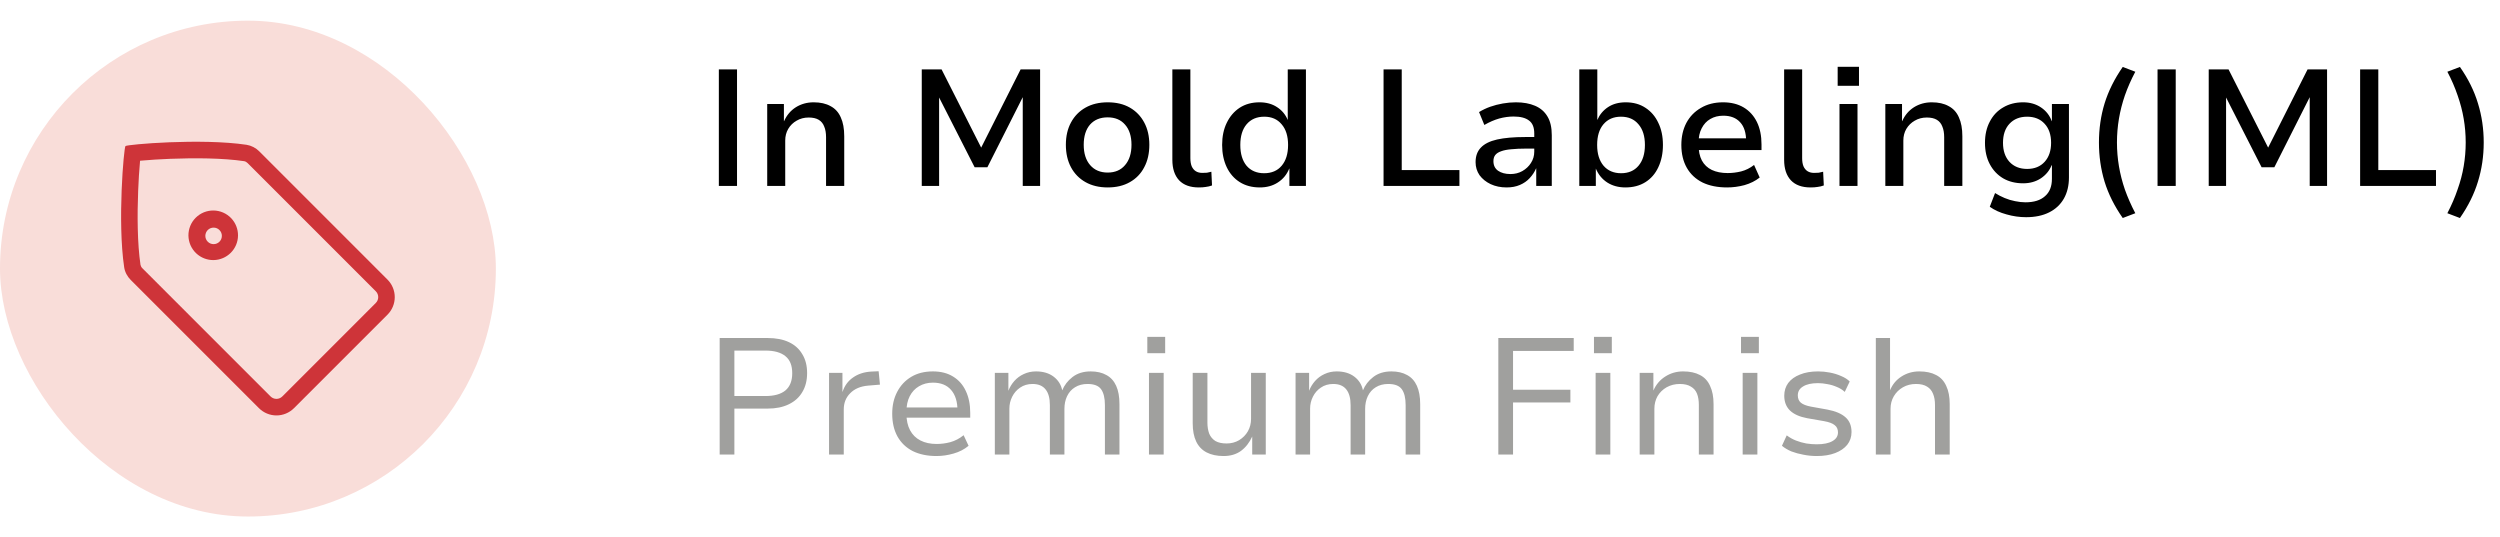 <svg width="121" height="26" viewBox="0 0 121 26" fill="none" xmlns="http://www.w3.org/2000/svg">
<rect y="1" width="24" height="24" rx="12" fill="#F9DDD9"/>
<path fill-rule="evenodd" clip-rule="evenodd" d="M6.779 7.779V7.782C6.736 8.265 6.705 8.749 6.687 9.234C6.64 10.402 6.647 11.788 6.8 12.818C6.814 12.882 6.846 12.941 6.894 12.986L13.097 19.189C13.172 19.264 13.274 19.306 13.38 19.306C13.486 19.306 13.588 19.264 13.663 19.189L18.189 14.663C18.264 14.588 18.306 14.486 18.306 14.38C18.306 14.274 18.264 14.173 18.189 14.098L11.985 7.894C11.94 7.847 11.882 7.814 11.817 7.801C10.788 7.647 9.401 7.641 8.233 7.687C7.749 7.706 7.264 7.736 6.781 7.779H6.779ZM6.072 7.072C5.994 7.146 5.68 10.726 6.01 12.936C6.045 13.171 6.162 13.384 6.33 13.552L12.533 19.755C12.758 19.98 13.063 20.107 13.381 20.107C13.699 20.107 14.004 19.98 14.229 19.755L18.755 15.23C18.98 15.005 19.106 14.699 19.106 14.381C19.106 14.063 18.98 13.758 18.755 13.533L12.551 7.328C12.385 7.159 12.169 7.047 11.935 7.008C9.724 6.679 6.144 6.992 6.071 7.07" fill="#CE3439"/>
<path fill-rule="evenodd" clip-rule="evenodd" d="M10.06 11.129C10.022 11.166 9.992 11.21 9.971 11.259C9.95 11.307 9.939 11.36 9.938 11.413C9.938 11.466 9.948 11.519 9.968 11.568C9.988 11.617 10.018 11.662 10.056 11.699C10.093 11.737 10.138 11.767 10.187 11.787C10.236 11.807 10.289 11.817 10.342 11.816C10.395 11.816 10.447 11.805 10.496 11.784C10.545 11.763 10.589 11.733 10.626 11.694C10.699 11.619 10.739 11.518 10.738 11.413C10.738 11.308 10.695 11.208 10.621 11.134C10.547 11.059 10.447 11.017 10.342 11.017C10.237 11.016 10.136 11.056 10.06 11.129ZM9.496 12.26C9.379 12.15 9.286 12.017 9.221 11.87C9.157 11.724 9.123 11.565 9.12 11.405C9.118 11.245 9.148 11.085 9.208 10.937C9.268 10.788 9.358 10.653 9.471 10.54C9.585 10.426 9.72 10.337 9.868 10.276C10.017 10.216 10.176 10.186 10.336 10.188C10.497 10.19 10.655 10.225 10.802 10.289C10.949 10.354 11.082 10.447 11.192 10.563C11.406 10.79 11.524 11.092 11.52 11.404C11.516 11.717 11.39 12.015 11.169 12.236C10.948 12.457 10.649 12.583 10.337 12.588C10.025 12.592 9.723 12.475 9.496 12.26Z" fill="#CE3439"/>
<path d="M34.792 9V3.36H35.672V9H34.792ZM37.133 9V5.032H37.941V5.864H37.949C38.077 5.576 38.266 5.352 38.517 5.192C38.773 5.032 39.061 4.952 39.381 4.952C39.706 4.952 39.978 5.013 40.197 5.136C40.421 5.253 40.586 5.435 40.693 5.68C40.805 5.92 40.861 6.227 40.861 6.6V9H39.981V6.64C39.981 6.437 39.952 6.267 39.893 6.128C39.84 5.984 39.752 5.875 39.629 5.8C39.506 5.725 39.344 5.688 39.141 5.688C38.922 5.688 38.728 5.739 38.557 5.84C38.386 5.936 38.25 6.069 38.149 6.24C38.053 6.405 38.005 6.592 38.005 6.8V9H37.133ZM44.613 9V3.36H45.573L47.517 7.2H47.461L49.397 3.36H50.341V9H49.501V4.64H49.533L47.789 8.096H47.173L45.413 4.64H45.453V9H44.613ZM53.612 9.072C53.202 9.072 52.844 8.987 52.54 8.816C52.236 8.645 52.002 8.405 51.836 8.096C51.671 7.787 51.588 7.424 51.588 7.008C51.588 6.592 51.671 6.232 51.836 5.928C52.002 5.619 52.236 5.379 52.54 5.208C52.844 5.037 53.202 4.952 53.612 4.952C54.028 4.952 54.386 5.037 54.684 5.208C54.983 5.379 55.215 5.619 55.38 5.928C55.546 6.237 55.628 6.597 55.628 7.008C55.628 7.424 55.546 7.787 55.38 8.096C55.22 8.405 54.988 8.645 54.684 8.816C54.386 8.987 54.028 9.072 53.612 9.072ZM53.612 8.352C53.97 8.352 54.25 8.232 54.452 7.992C54.66 7.752 54.764 7.424 54.764 7.008C54.764 6.592 54.66 6.267 54.452 6.032C54.25 5.797 53.97 5.68 53.612 5.68C53.25 5.68 52.964 5.797 52.756 6.032C52.554 6.267 52.452 6.592 52.452 7.008C52.452 7.424 52.556 7.752 52.764 7.992C52.972 8.232 53.255 8.352 53.612 8.352ZM58.022 9.072C57.606 9.072 57.289 8.957 57.07 8.728C56.852 8.493 56.742 8.163 56.742 7.736V3.36H57.614V7.656C57.614 7.811 57.636 7.941 57.678 8.048C57.726 8.155 57.793 8.235 57.878 8.288C57.964 8.341 58.068 8.368 58.19 8.368C58.27 8.368 58.345 8.365 58.414 8.36C58.484 8.349 58.556 8.333 58.63 8.312L58.662 8.976C58.561 9.013 58.46 9.037 58.358 9.048C58.262 9.064 58.15 9.072 58.022 9.072ZM60.975 9.072C60.602 9.072 60.279 8.987 60.007 8.816C59.735 8.645 59.524 8.405 59.375 8.096C59.226 7.781 59.151 7.421 59.151 7.016C59.151 6.605 59.226 6.248 59.375 5.944C59.524 5.635 59.732 5.392 59.999 5.216C60.271 5.04 60.591 4.952 60.959 4.952C61.29 4.952 61.572 5.029 61.807 5.184C62.047 5.339 62.22 5.547 62.327 5.808V3.36H63.207V9H62.407V8.16H62.399C62.282 8.448 62.098 8.672 61.847 8.832C61.602 8.992 61.311 9.072 60.975 9.072ZM61.183 8.384C61.546 8.384 61.828 8.264 62.031 8.024C62.239 7.779 62.343 7.443 62.343 7.016C62.343 6.589 62.239 6.256 62.031 6.016C61.828 5.771 61.548 5.648 61.191 5.648C60.828 5.648 60.543 5.771 60.335 6.016C60.132 6.256 60.031 6.589 60.031 7.016C60.031 7.443 60.132 7.779 60.335 8.024C60.543 8.264 60.826 8.384 61.183 8.384ZM66.964 9V3.36H67.844V8.232H70.636V9H66.964ZM72.922 9.072C72.634 9.072 72.376 9.019 72.146 8.912C71.922 8.805 71.744 8.661 71.61 8.48C71.482 8.293 71.418 8.083 71.418 7.848C71.418 7.555 71.504 7.32 71.674 7.144C71.845 6.963 72.106 6.832 72.458 6.752C72.816 6.672 73.272 6.632 73.826 6.632H74.386V7.192H73.866C73.589 7.192 73.349 7.203 73.146 7.224C72.949 7.24 72.786 7.272 72.658 7.32C72.53 7.363 72.434 7.424 72.37 7.504C72.312 7.579 72.282 7.677 72.282 7.8C72.282 8.003 72.357 8.157 72.506 8.264C72.661 8.371 72.861 8.424 73.106 8.424C73.32 8.424 73.512 8.376 73.682 8.28C73.858 8.179 73.997 8.048 74.098 7.888C74.205 7.723 74.258 7.541 74.258 7.344V6.456C74.258 6.163 74.173 5.955 74.002 5.832C73.837 5.704 73.589 5.64 73.258 5.64C73.029 5.64 72.797 5.672 72.562 5.736C72.333 5.8 72.093 5.904 71.842 6.048L71.586 5.424C71.752 5.323 71.93 5.237 72.122 5.168C72.32 5.099 72.525 5.045 72.738 5.008C72.952 4.971 73.162 4.952 73.37 4.952C73.728 4.952 74.037 5.008 74.298 5.12C74.56 5.232 74.76 5.405 74.898 5.64C75.037 5.869 75.106 6.171 75.106 6.544V9H74.354V8.152H74.346C74.272 8.323 74.168 8.48 74.034 8.624C73.906 8.763 73.749 8.872 73.562 8.952C73.376 9.032 73.162 9.072 72.922 9.072ZM78.67 9.072C78.334 9.072 78.04 8.992 77.79 8.832C77.544 8.672 77.36 8.448 77.238 8.16V9H76.438V3.36H77.31V5.808C77.422 5.547 77.595 5.339 77.83 5.184C78.064 5.029 78.35 4.952 78.686 4.952C79.054 4.952 79.371 5.04 79.638 5.216C79.91 5.392 80.118 5.635 80.262 5.944C80.411 6.248 80.486 6.605 80.486 7.016C80.486 7.421 80.411 7.781 80.262 8.096C80.118 8.405 79.91 8.645 79.638 8.816C79.366 8.987 79.043 9.072 78.67 9.072ZM78.462 8.384C78.819 8.384 79.099 8.264 79.302 8.024C79.51 7.779 79.614 7.443 79.614 7.016C79.614 6.589 79.51 6.256 79.302 6.016C79.099 5.771 78.816 5.648 78.454 5.648C78.096 5.648 77.814 5.771 77.606 6.016C77.403 6.256 77.302 6.589 77.302 7.016C77.302 7.443 77.406 7.779 77.614 8.024C77.822 8.264 78.104 8.384 78.462 8.384ZM83.594 9.072C83.129 9.072 82.732 8.992 82.401 8.832C82.071 8.667 81.817 8.429 81.641 8.12C81.466 7.811 81.377 7.443 81.377 7.016C81.377 6.616 81.457 6.261 81.618 5.952C81.783 5.643 82.017 5.4 82.322 5.224C82.626 5.043 82.983 4.952 83.394 4.952C83.783 4.952 84.116 5.035 84.394 5.2C84.671 5.365 84.884 5.6 85.034 5.904C85.183 6.208 85.257 6.571 85.257 6.992V7.264H82.058V6.696H84.657L84.513 6.84C84.513 6.435 84.418 6.128 84.225 5.92C84.034 5.707 83.761 5.6 83.409 5.6C83.169 5.6 82.959 5.653 82.778 5.76C82.602 5.861 82.463 6.011 82.362 6.208C82.26 6.4 82.21 6.635 82.21 6.912V7C82.21 7.309 82.263 7.565 82.37 7.768C82.481 7.971 82.641 8.123 82.85 8.224C83.063 8.325 83.319 8.376 83.618 8.376C83.836 8.376 84.055 8.349 84.273 8.296C84.498 8.237 84.706 8.133 84.897 7.984L85.169 8.592C84.962 8.757 84.716 8.88 84.433 8.96C84.151 9.035 83.871 9.072 83.594 9.072ZM87.632 9.072C87.216 9.072 86.898 8.957 86.68 8.728C86.461 8.493 86.352 8.163 86.352 7.736V3.36H87.224V7.656C87.224 7.811 87.245 7.941 87.288 8.048C87.336 8.155 87.402 8.235 87.488 8.288C87.573 8.341 87.677 8.368 87.8 8.368C87.88 8.368 87.954 8.365 88.024 8.36C88.093 8.349 88.165 8.333 88.24 8.312L88.272 8.976C88.17 9.013 88.069 9.037 87.968 9.048C87.872 9.064 87.76 9.072 87.632 9.072ZM88.943 4.152V3.232H89.975V4.152H88.943ZM89.031 9V5.032H89.903V9H89.031ZM91.25 9V5.032H92.058V5.864H92.066C92.194 5.576 92.383 5.352 92.634 5.192C92.89 5.032 93.178 4.952 93.498 4.952C93.823 4.952 94.096 5.013 94.314 5.136C94.538 5.253 94.704 5.435 94.81 5.68C94.922 5.92 94.978 6.227 94.978 6.6V9H94.098V6.64C94.098 6.437 94.069 6.267 94.01 6.128C93.957 5.984 93.869 5.875 93.746 5.8C93.624 5.725 93.461 5.688 93.258 5.688C93.04 5.688 92.845 5.739 92.674 5.84C92.504 5.936 92.368 6.069 92.266 6.24C92.17 6.405 92.122 6.592 92.122 6.8V9H91.25ZM98.065 10.512C97.745 10.512 97.427 10.467 97.113 10.376C96.798 10.291 96.529 10.168 96.305 10.008L96.561 9.344C96.705 9.435 96.859 9.515 97.025 9.584C97.19 9.653 97.358 9.704 97.529 9.736C97.705 9.773 97.873 9.792 98.033 9.792C98.444 9.792 98.758 9.693 98.977 9.496C99.201 9.304 99.313 9.024 99.313 8.656V8H99.297C99.195 8.256 99.022 8.467 98.777 8.632C98.531 8.792 98.246 8.872 97.921 8.872C97.553 8.872 97.23 8.792 96.953 8.632C96.675 8.467 96.46 8.237 96.305 7.944C96.15 7.651 96.073 7.307 96.073 6.912C96.073 6.523 96.15 6.181 96.305 5.888C96.46 5.589 96.675 5.36 96.953 5.2C97.23 5.035 97.553 4.952 97.921 4.952C98.251 4.952 98.54 5.035 98.785 5.2C99.03 5.365 99.204 5.587 99.305 5.864H99.313V5.032H100.137V8.584C100.137 8.984 100.054 9.328 99.889 9.616C99.724 9.904 99.486 10.125 99.177 10.28C98.868 10.435 98.497 10.512 98.065 10.512ZM98.113 8.176C98.47 8.176 98.753 8.061 98.961 7.832C99.169 7.603 99.273 7.296 99.273 6.912C99.273 6.523 99.169 6.216 98.961 5.992C98.753 5.763 98.47 5.648 98.113 5.648C97.755 5.648 97.47 5.763 97.257 5.992C97.049 6.216 96.945 6.523 96.945 6.912C96.945 7.296 97.049 7.603 97.257 7.832C97.47 8.061 97.755 8.176 98.113 8.176ZM102.741 10.552C102.341 9.981 102.047 9.395 101.861 8.792C101.679 8.189 101.589 7.557 101.589 6.896C101.589 6.235 101.679 5.605 101.861 5.008C102.047 4.405 102.341 3.816 102.741 3.24L103.349 3.472C103.146 3.856 102.978 4.237 102.845 4.616C102.717 4.989 102.621 5.365 102.557 5.744C102.493 6.123 102.461 6.507 102.461 6.896C102.461 7.285 102.493 7.669 102.557 8.048C102.621 8.427 102.717 8.803 102.845 9.176C102.978 9.549 103.146 9.931 103.349 10.32L102.741 10.552ZM104.425 9V3.36H105.305V9H104.425ZM106.902 9V3.36H107.862L109.806 7.2H109.75L111.686 3.36H112.63V9H111.79V4.64H111.822L110.078 8.096H109.462L107.702 4.64H107.742V9H106.902ZM114.23 9V3.36H115.11V8.232H117.902V9H114.23ZM119.06 10.552L118.452 10.32C118.655 9.931 118.82 9.547 118.948 9.168C119.081 8.795 119.18 8.419 119.244 8.04C119.308 7.661 119.34 7.28 119.34 6.896C119.34 6.507 119.308 6.125 119.244 5.752C119.18 5.373 119.081 4.995 118.948 4.616C118.82 4.237 118.655 3.856 118.452 3.472L119.06 3.24C119.46 3.811 119.751 4.397 119.932 5C120.119 5.603 120.212 6.235 120.212 6.896C120.212 7.557 120.119 8.189 119.932 8.792C119.751 9.389 119.46 9.976 119.06 10.552Z" fill="black"/>
<path d="M34.832 22V16.36H37.152C37.557 16.36 37.901 16.427 38.184 16.56C38.467 16.693 38.683 16.888 38.832 17.144C38.987 17.395 39.064 17.699 39.064 18.056C39.064 18.413 38.987 18.72 38.832 18.976C38.683 19.232 38.464 19.429 38.176 19.568C37.893 19.707 37.552 19.776 37.152 19.776H35.544V22H34.832ZM35.544 19.168H37.048C37.475 19.168 37.797 19.077 38.016 18.896C38.235 18.709 38.344 18.432 38.344 18.064C38.344 17.691 38.235 17.416 38.016 17.24C37.797 17.059 37.475 16.968 37.048 16.968H35.544V19.168ZM40.126 22V18.048H40.774V18.96H40.782C40.878 18.667 41.046 18.437 41.286 18.272C41.526 18.101 41.819 18.005 42.166 17.984L42.526 17.968L42.59 18.616L42.014 18.664C41.646 18.696 41.358 18.819 41.15 19.032C40.942 19.24 40.838 19.501 40.838 19.816V22H40.126ZM45.327 22.072C44.884 22.072 44.5 21.992 44.175 21.832C43.855 21.667 43.61 21.432 43.439 21.128C43.268 20.819 43.183 20.451 43.183 20.024C43.183 19.624 43.263 19.272 43.423 18.968C43.583 18.659 43.81 18.416 44.103 18.24C44.396 18.064 44.746 17.976 45.151 17.976C45.535 17.976 45.86 18.059 46.127 18.224C46.399 18.389 46.604 18.621 46.743 18.92C46.887 19.219 46.959 19.573 46.959 19.984V20.216H43.719V19.72H46.495L46.343 19.88C46.343 19.443 46.239 19.107 46.031 18.872C45.828 18.637 45.535 18.52 45.151 18.52C44.9 18.52 44.676 18.579 44.479 18.696C44.287 18.808 44.138 18.968 44.031 19.176C43.924 19.384 43.871 19.637 43.871 19.936V20.016C43.871 20.336 43.93 20.605 44.047 20.824C44.164 21.043 44.332 21.208 44.551 21.32C44.77 21.432 45.031 21.488 45.335 21.488C45.554 21.488 45.775 21.459 45.999 21.4C46.228 21.336 46.442 21.224 46.639 21.064L46.879 21.576C46.676 21.747 46.434 21.872 46.151 21.952C45.874 22.032 45.599 22.072 45.327 22.072ZM48.15 22V18.048H48.806V18.912C48.875 18.736 48.971 18.579 49.094 18.44C49.222 18.296 49.374 18.184 49.55 18.104C49.731 18.019 49.928 17.976 50.142 17.976C50.489 17.976 50.774 18.061 50.998 18.232C51.222 18.403 51.361 18.627 51.414 18.904H51.406C51.513 18.643 51.681 18.424 51.91 18.248C52.145 18.067 52.438 17.976 52.79 17.976C53.089 17.976 53.342 18.035 53.55 18.152C53.758 18.264 53.915 18.437 54.022 18.672C54.129 18.907 54.182 19.203 54.182 19.56V22H53.478V19.608C53.478 19.267 53.416 19.011 53.294 18.84C53.171 18.669 52.953 18.584 52.638 18.584C52.403 18.584 52.2 18.637 52.03 18.744C51.864 18.845 51.736 18.989 51.646 19.176C51.56 19.357 51.518 19.563 51.518 19.792V22H50.814V19.608C50.814 19.272 50.745 19.019 50.606 18.848C50.467 18.672 50.257 18.584 49.974 18.584C49.745 18.584 49.544 18.643 49.374 18.76C49.209 18.872 49.081 19.019 48.99 19.2C48.899 19.381 48.854 19.573 48.854 19.776V22H48.15ZM55.53 17.096V16.304H56.394V17.096H55.53ZM55.61 22V18.048H56.322V22H55.61ZM59.223 22.072C58.898 22.072 58.623 22.013 58.399 21.896C58.175 21.779 58.007 21.603 57.895 21.368C57.783 21.133 57.727 20.84 57.727 20.488V18.048H58.439V20.456C58.439 20.659 58.469 20.837 58.527 20.992C58.591 21.141 58.69 21.259 58.823 21.344C58.962 21.424 59.143 21.464 59.367 21.464C59.591 21.464 59.794 21.411 59.975 21.304C60.157 21.192 60.298 21.048 60.399 20.872C60.501 20.691 60.551 20.491 60.551 20.272V18.048H61.263V22H60.607V21.128C60.474 21.421 60.293 21.653 60.063 21.824C59.834 21.989 59.554 22.072 59.223 22.072ZM62.705 22V18.048H63.361V18.912C63.43 18.736 63.526 18.579 63.649 18.44C63.777 18.296 63.929 18.184 64.105 18.104C64.286 18.019 64.483 17.976 64.697 17.976C65.043 17.976 65.329 18.061 65.553 18.232C65.777 18.403 65.915 18.627 65.969 18.904H65.961C66.067 18.643 66.235 18.424 66.465 18.248C66.699 18.067 66.993 17.976 67.345 17.976C67.643 17.976 67.897 18.035 68.105 18.152C68.313 18.264 68.47 18.437 68.577 18.672C68.683 18.907 68.737 19.203 68.737 19.56V22H68.033V19.608C68.033 19.267 67.971 19.011 67.849 18.84C67.726 18.669 67.507 18.584 67.193 18.584C66.958 18.584 66.755 18.637 66.585 18.744C66.419 18.845 66.291 18.989 66.201 19.176C66.115 19.357 66.073 19.563 66.073 19.792V22H65.369V19.608C65.369 19.272 65.299 19.019 65.161 18.848C65.022 18.672 64.811 18.584 64.529 18.584C64.299 18.584 64.099 18.643 63.929 18.76C63.763 18.872 63.635 19.019 63.545 19.2C63.454 19.381 63.409 19.573 63.409 19.776V22H62.705ZM72.519 22V16.36H76.168V16.984H73.231V18.864H76.007V19.48H73.231V22H72.519ZM77.148 17.096V16.304H78.012V17.096H77.148ZM77.228 22V18.048H77.94V22H77.228ZM79.36 22V18.048H80.024V18.904C80.152 18.611 80.344 18.384 80.6 18.224C80.856 18.059 81.144 17.976 81.464 17.976C81.79 17.976 82.062 18.035 82.28 18.152C82.499 18.264 82.662 18.44 82.768 18.68C82.88 18.915 82.936 19.208 82.936 19.56V22H82.224V19.6C82.224 19.387 82.195 19.205 82.136 19.056C82.078 18.907 81.979 18.792 81.84 18.712C81.707 18.627 81.528 18.584 81.304 18.584C81.07 18.584 80.856 18.637 80.664 18.744C80.478 18.851 80.331 18.995 80.224 19.176C80.123 19.357 80.072 19.56 80.072 19.784V22H79.36ZM84.265 17.096V16.304H85.129V17.096H84.265ZM84.345 22V18.048H85.057V22H84.345ZM87.934 22.072C87.715 22.072 87.499 22.051 87.286 22.008C87.078 21.971 86.883 21.917 86.702 21.848C86.526 21.773 86.374 21.683 86.246 21.576L86.478 21.072C86.611 21.173 86.758 21.256 86.918 21.32C87.083 21.384 87.251 21.432 87.422 21.464C87.598 21.491 87.766 21.504 87.926 21.504C88.256 21.504 88.51 21.453 88.686 21.352C88.867 21.251 88.958 21.109 88.958 20.928C88.958 20.773 88.904 20.656 88.798 20.576C88.696 20.491 88.526 20.427 88.286 20.384L87.462 20.24C87.094 20.171 86.816 20.045 86.63 19.864C86.448 19.683 86.358 19.445 86.358 19.152C86.358 18.917 86.422 18.712 86.55 18.536C86.683 18.36 86.872 18.224 87.118 18.128C87.363 18.027 87.656 17.976 87.998 17.976C88.184 17.976 88.374 17.995 88.566 18.032C88.763 18.069 88.944 18.125 89.11 18.2C89.28 18.269 89.419 18.357 89.526 18.464L89.286 18.968C89.179 18.867 89.051 18.787 88.902 18.728C88.758 18.664 88.606 18.619 88.446 18.592C88.291 18.56 88.139 18.544 87.99 18.544C87.68 18.544 87.44 18.597 87.27 18.704C87.099 18.805 87.014 18.949 87.014 19.136C87.014 19.285 87.062 19.403 87.158 19.488C87.259 19.573 87.422 19.637 87.646 19.68L88.446 19.824C88.84 19.899 89.134 20.024 89.326 20.2C89.518 20.371 89.614 20.608 89.614 20.912C89.614 21.147 89.544 21.352 89.406 21.528C89.267 21.699 89.072 21.832 88.822 21.928C88.571 22.024 88.275 22.072 87.934 22.072ZM90.79 22V16.36H91.478V18.888C91.596 18.605 91.779 18.384 92.03 18.224C92.286 18.059 92.574 17.976 92.894 17.976C93.219 17.976 93.492 18.035 93.71 18.152C93.929 18.264 94.091 18.44 94.198 18.68C94.31 18.915 94.366 19.208 94.366 19.56V22H93.654V19.6C93.654 19.387 93.622 19.205 93.558 19.056C93.499 18.907 93.403 18.792 93.27 18.712C93.137 18.627 92.958 18.584 92.734 18.584C92.499 18.584 92.289 18.637 92.102 18.744C91.915 18.851 91.769 18.995 91.662 19.176C91.555 19.357 91.502 19.56 91.502 19.784V22H90.79Z" fill="#A0A09E"/>
</svg>
